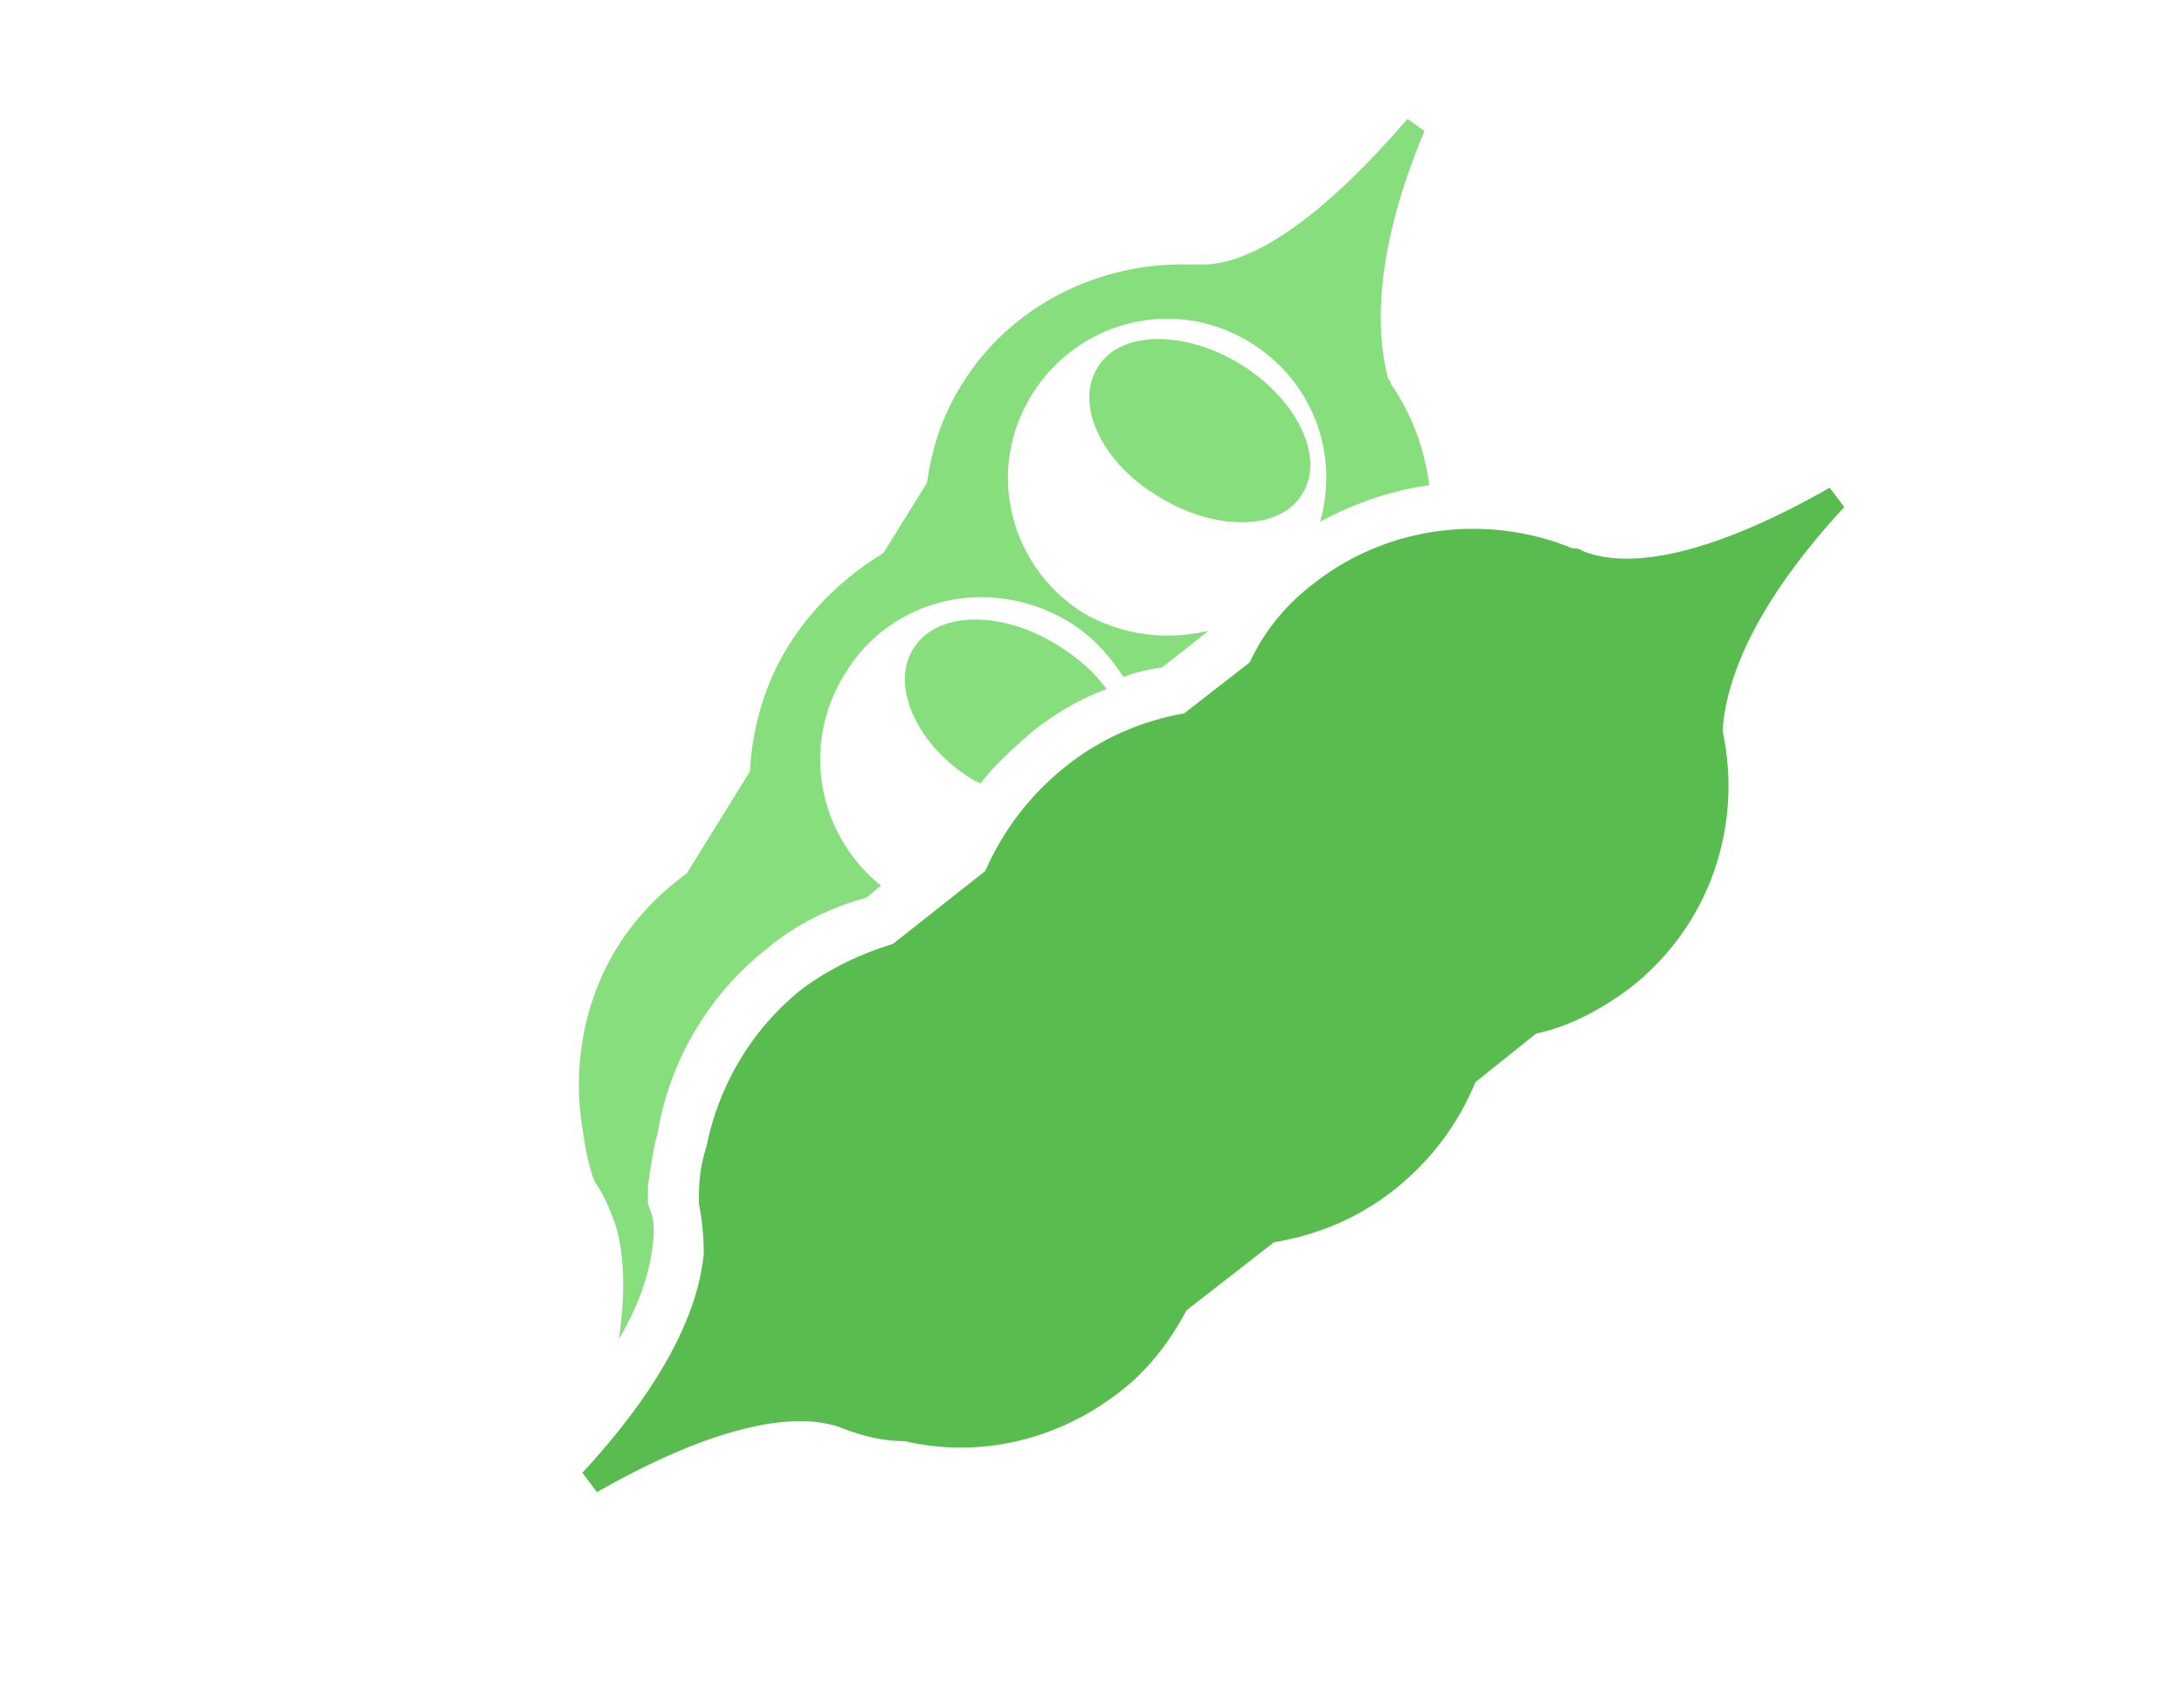 <?xml version="1.0" encoding="utf-8"?><svg xmlns="http://www.w3.org/2000/svg" width="90" height="70" viewBox="0 0 90 70"><g fill-rule="evenodd" clip-rule="evenodd"><path fill="#59BC4F" d="M71 29.9c.2-2 1.3-5 5-9l-.6-.8c-4.9 2.8-8.3 3.4-10.2 2.6-.1-.1-.3-.1-.4-.1-3.4-1.4-7.5-1-10.6 1.4-1.2.9-2.1 2-2.7 3.3l-2.7 2.1c-1.7.3-3.4 1-4.9 2.2-1.5 1.2-2.6 2.7-3.3 4.3l-3.8 3c-1.3.4-2.6 1-3.8 1.9-2.1 1.7-3.4 4-3.9 6.5-.2.6-.3 1.3-.3 2 0 .1 0 .2 0 .3.1.5.2 1.2.2 2.1-.2 2-1.3 5-5 9l.6.8c4.9-2.8 8.3-3.4 10.2-2.6.8.3 1.6.5 2.5.5 3 .7 6.2 0 8.8-2 1.2-.9 2.1-2.1 2.8-3.4l3.6-2.8c1.8-.3 3.5-1 5-2.2 1.5-1.2 2.6-2.7 3.3-4.4l2.5-2c1.4-.3 2.7-1 3.9-1.9 3.3-2.6 4.6-6.7 3.8-10.5 0-.2 0-.3 0-.3z"/><path fill="#86DE7C" d="M58.9 20c-.2-1.5-.7-2.9-1.6-4.2 0-.1 0-.1-.1-.2-.5-1.9-.6-5.2 1.5-10.2l-.7-.5c-3.7 4.3-6.6 6.1-8.6 6-.1 0-.3 0-.4 0-3.7-.1-7.4 1.7-9.4 5-.8 1.3-1.2 2.6-1.4 4l-1.8 2.9c-1.5.9-2.9 2.2-3.9 3.8-1 1.6-1.5 3.4-1.6 5.2L28.3 36c-1.1.8-2.1 1.8-2.9 3.1-1.4 2.3-1.8 5-1.4 7.4.1.7.2 1.3.4 1.9 0 .1.1.2.1.3.3.4.6 1 .9 1.9.3 1.1.4 2.6.1 4.6 1-1.7 1.3-3 1.4-3.9.1-.7 0-1.2-.1-1.4l-.1-.3v-.3c0-.1 0-.2 0-.3v-.1c.1-.7.2-1.5.4-2.2.5-3 2.1-5.7 4.5-7.6 1.2-1 2.6-1.7 4.1-2.1l.6-.5c-2.6-2.1-3.3-5.8-1.5-8.7 1.9-3.2 6-4.1 9.2-2.2 1 .6 1.7 1.4 2.3 2.3.5-.2 1-.3 1.6-.4l1.9-1.5c-1.7.4-3.5.2-5.1-.7-3.1-1.9-4.1-5.9-2.2-9 1.9-3.1 5.9-4.1 9-2.2 2.6 1.6 3.7 4.6 2.9 7.4 1.5-.8 3-1.3 4.5-1.5zm-15.3 6.6c-2.4-1.5-5.1-1.4-6 .2-.9 1.5.2 4 2.6 5.4.1 0 .2.1.2.1.6-.8 1.4-1.5 2.2-2.2.9-.7 1.9-1.3 3-1.7-.5-.7-1.2-1.3-2-1.8zM51.1 15c-2.3-1.4-5-1.4-5.9.2-.9 1.5.2 3.9 2.6 5.3 2.3 1.4 5 1.4 5.9-.2.9-1.5-.3-3.9-2.6-5.3z"/></g></svg>
